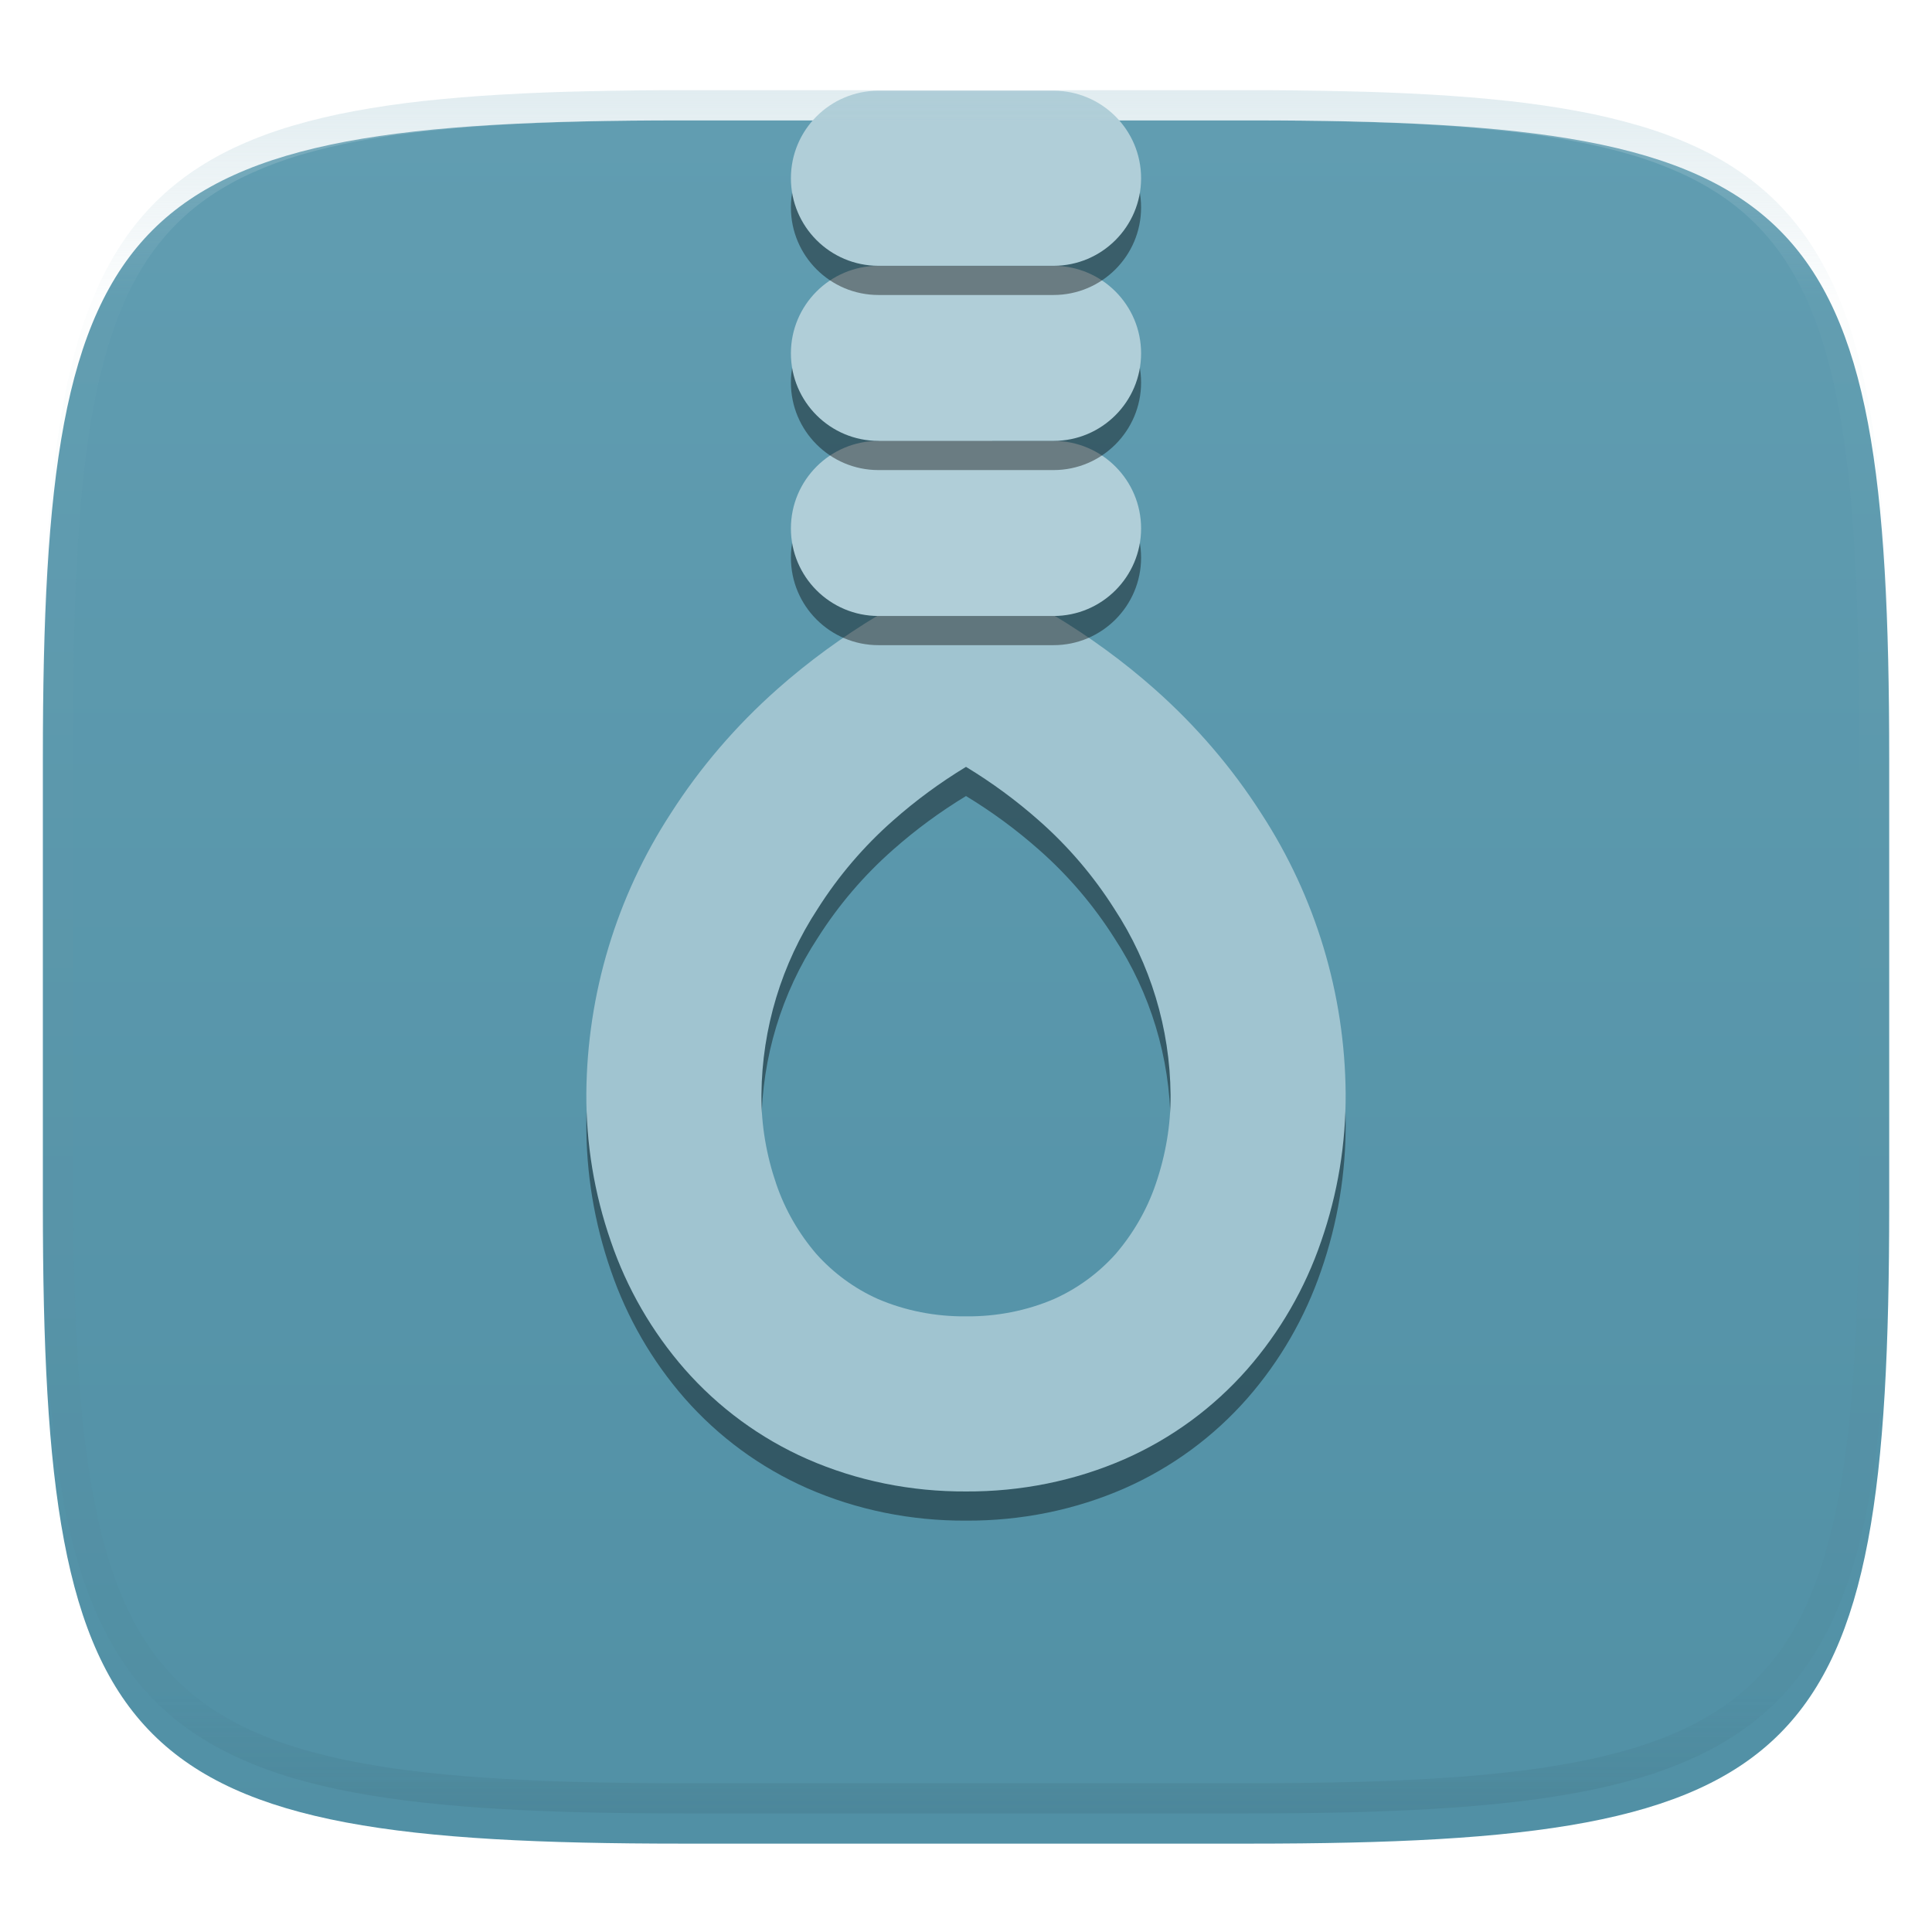 <svg xmlns="http://www.w3.org/2000/svg" style="isolation:isolate" width="256" height="256" viewBox="0 0 256 256">
 <defs>
  <filter id="n80NrqnEMOCJWuRPAc9k0HAZdsqb5Mjh" width="400%" height="400%" x="-200%" y="-200%" color-interpolation-filters="sRGB" filterUnits="objectBoundingBox">
   <feGaussianBlur xmlns="http://www.w3.org/2000/svg" in="SourceGraphic" stdDeviation="4.294"/>
   <feOffset xmlns="http://www.w3.org/2000/svg" dx="0" dy="4" result="pf_100_offsetBlur"/>
   <feFlood xmlns="http://www.w3.org/2000/svg" flood-opacity=".4"/>
   <feComposite xmlns="http://www.w3.org/2000/svg" in2="pf_100_offsetBlur" operator="in" result="pf_100_dropShadow"/>
   <feBlend xmlns="http://www.w3.org/2000/svg" in="SourceGraphic" in2="pf_100_dropShadow" mode="normal"/>
  </filter>
 </defs>
 <g filter="url(#n80NrqnEMOCJWuRPAc9k0HAZdsqb5Mjh)">
  <linearGradient id="_lgradient_12" x1=".5" x2=".5" y1="0" y2="1" gradientTransform="matrix(244.648,0,0,228.338,5.68,11.952)" gradientUnits="userSpaceOnUse">
   <stop offset="0%" style="stop-color:#619db1"/>
   <stop offset="100%" style="stop-color:#5190a5"/>
  </linearGradient>
  <path fill="url(#_lgradient_12)" d="M 165.689 11.952 C 239.745 11.952 250.328 22.509 250.328 96.495 L 250.328 155.746 C 250.328 229.733 239.745 240.29 165.689 240.29 L 90.319 240.29 C 16.264 240.29 5.68 229.733 5.68 155.746 L 5.68 96.495 C 5.68 22.509 16.264 11.952 90.319 11.952 L 165.689 11.952 Z"/>
 </g>
 <g>
  <defs>
   <filter id="YKtWUy0rxjz44rQkjZwAytjgxHW6I40x" width="400%" height="400%" x="-200%" y="-200%" color-interpolation-filters="sRGB" filterUnits="objectBoundingBox">
    <feGaussianBlur xmlns="http://www.w3.org/2000/svg" stdDeviation="4.294"/>
   </filter>
  </defs>
  <g opacity=".4" filter="url(#YKtWUy0rxjz44rQkjZwAytjgxHW6I40x)">
   <path fill-rule="evenodd" d="M 122.857 102.657 L 133.143 81.853 L 139.6 85.372 C 144.356 88.234 148.881 91.52 153.018 95.194 C 158.47 100.027 163.226 105.557 167.132 111.666 C 174.324 122.725 178.191 135.563 178.307 148.71 C 178.346 155.4 177.263 162.012 175.059 168.353 C 172.932 174.579 169.607 180.34 165.276 185.29 C 160.79 190.394 155.261 194.454 149.035 197.2 C 142.423 200.1 135.231 201.53 128 201.492 C 120.769 201.53 113.577 200.1 106.965 197.2 C 100.739 194.454 95.21 190.394 90.724 185.29 C 86.393 180.34 83.068 174.579 80.941 168.353 C 78.737 162.012 77.654 155.4 77.693 148.71 C 77.809 135.563 81.676 122.725 88.868 111.666 C 92.774 105.557 97.53 100.027 102.982 95.194 C 107.119 91.52 111.644 88.234 116.4 85.372 L 117.032 20.222 M 128 105.479 C 124.559 107.567 121.349 109.926 118.333 112.594 C 114.466 115.997 111.102 119.941 108.357 124.272 C 103.562 131.58 100.971 140.126 100.894 148.903 C 100.855 152.925 101.551 156.946 102.866 160.774 C 104.026 164.177 105.843 167.309 108.163 170.016 C 110.406 172.529 113.19 174.579 116.284 175.971 C 119.957 177.556 123.979 178.33 128 178.291 C 132.021 178.33 136.043 177.556 139.716 175.971 C 142.81 174.579 145.594 172.529 147.837 170.016 C 150.157 167.309 151.974 164.177 153.134 160.774 C 154.449 156.946 155.145 152.925 155.106 148.903 C 155.029 140.126 152.438 131.58 147.643 124.272 C 144.898 119.941 141.534 115.997 137.667 112.594 C 134.651 109.926 131.441 107.567 128 105.479 Z"/>
  </g>
  <path fill="#a0c4d0" fill-rule="evenodd" d="M 139.6 81.505 C 144.356 84.367 148.881 87.654 153.018 91.327 C 158.47 96.16 163.226 101.69 167.132 107.799 C 174.324 118.858 178.191 131.696 178.307 144.843 C 178.346 151.533 177.263 158.145 175.059 164.487 C 172.932 170.712 169.607 176.474 165.276 181.423 C 160.79 186.527 155.261 190.587 149.035 193.333 C 142.423 196.233 135.231 197.664 128 197.625 C 120.769 197.664 113.577 196.233 106.965 193.333 C 100.739 190.587 95.21 186.527 90.724 181.423 C 86.393 176.474 83.068 170.712 80.941 164.487 C 78.737 158.145 77.654 151.533 77.693 144.843 C 77.809 131.696 81.676 118.858 88.868 107.799 C 92.774 101.69 97.53 96.16 102.982 91.327 C 107.119 87.654 111.644 84.367 116.4 81.505 L 116.728 16.566 M 128 101.613 C 124.559 103.701 121.349 106.059 118.333 108.727 C 114.466 112.13 111.102 116.074 108.357 120.405 C 103.562 127.713 100.971 136.259 100.894 145.037 C 100.855 149.058 101.551 153.079 102.866 156.908 C 104.026 160.31 105.843 163.442 108.163 166.149 C 110.406 168.663 113.19 170.712 116.284 172.104 C 119.957 173.689 123.979 174.463 128 174.424 C 132.021 174.463 136.043 173.689 139.716 172.104 C 142.81 170.712 145.594 168.663 147.837 166.149 C 150.157 163.442 151.974 160.31 153.134 156.908 C 154.449 153.079 155.145 149.058 155.106 145.037 C 155.029 136.259 152.438 127.713 147.643 120.405 C 144.898 116.074 141.534 112.13 137.667 108.727 C 134.651 106.059 131.441 103.701 128 101.613 Z"/>
  <defs>
   <filter id="XSCaaMdVQMixoV7PCdHxfirsqnhIjcf1" width="400%" height="400%" x="-200%" y="-200%" color-interpolation-filters="sRGB" filterUnits="objectBoundingBox">
    <feGaussianBlur xmlns="http://www.w3.org/2000/svg" stdDeviation="4.294"/>
   </filter>
  </defs>
  <g opacity=".4" filter="url(#XSCaaMdVQMixoV7PCdHxfirsqnhIjcf1)">
   <path d="M 116.4 62.287 L 139.6 62.287 C 146.003 62.287 151.201 67.485 151.201 73.888 L 151.201 73.888 C 151.201 80.29 146.003 85.488 139.6 85.488 L 116.4 85.488 C 109.997 85.488 104.799 80.29 104.799 73.888 L 104.799 73.888 C 104.799 67.485 109.997 62.287 116.4 62.287 Z"/>
  </g>
  <path d="M 116.4 58.421 L 139.6 58.421 C 146.003 58.421 151.201 63.619 151.201 70.021 L 151.201 70.021 C 151.201 76.423 146.003 81.621 139.6 81.621 L 116.4 81.621 C 109.997 81.621 104.799 76.423 104.799 70.021 L 104.799 70.021 C 104.799 63.619 109.997 58.421 116.4 58.421 Z" style="fill:#b0ced8"/>
  <defs>
   <filter id="MfTEwZBjaMAxWladbFfhdZxffRN0m966" width="400%" height="400%" x="-200%" y="-200%" color-interpolation-filters="sRGB" filterUnits="objectBoundingBox">
    <feGaussianBlur xmlns="http://www.w3.org/2000/svg" stdDeviation="4.294"/>
   </filter>
  </defs>
  <g opacity=".4" filter="url(#MfTEwZBjaMAxWladbFfhdZxffRN0m966)">
   <path d="M 116.4 39.087 L 139.6 39.087 C 146.003 39.087 151.201 44.285 151.201 50.687 L 151.201 50.687 C 151.201 57.089 146.003 62.287 139.6 62.287 L 116.4 62.287 C 109.997 62.287 104.799 57.089 104.799 50.687 L 104.799 50.687 C 104.799 44.285 109.997 39.087 116.4 39.087 Z"/>
  </g>
  <path d="M 116.4 35.22 L 139.6 35.22 C 146.003 35.22 151.201 40.418 151.201 46.82 L 151.201 46.82 C 151.201 53.223 146.003 58.421 139.6 58.421 L 116.4 58.421 C 109.997 58.421 104.799 53.223 104.799 46.82 L 104.799 46.82 C 104.799 40.418 109.997 35.22 116.4 35.22 Z" style="fill:#b0ced8"/>
  <defs>
   <filter id="yrJf3ysEasG8ej8XNrFHehAtg3ixvltv" width="400%" height="400%" x="-200%" y="-200%" color-interpolation-filters="sRGB" filterUnits="objectBoundingBox">
    <feGaussianBlur xmlns="http://www.w3.org/2000/svg" stdDeviation="4.294"/>
   </filter>
  </defs>
  <g opacity=".4" filter="url(#yrJf3ysEasG8ej8XNrFHehAtg3ixvltv)">
   <path d="M 116.4 15.886 L 139.6 15.886 C 146.003 15.886 151.201 21.084 151.201 27.486 L 151.201 27.486 C 151.201 33.889 146.003 39.087 139.6 39.087 L 116.4 39.087 C 109.997 39.087 104.799 33.889 104.799 27.486 L 104.799 27.486 C 104.799 21.084 109.997 15.886 116.4 15.886 Z"/>
  </g>
  <path d="M 116.4 12.019 L 139.6 12.019 C 146.003 12.019 151.201 17.217 151.201 23.62 L 151.201 23.62 C 151.201 30.022 146.003 35.22 139.6 35.22 L 116.4 35.22 C 109.997 35.22 104.799 30.022 104.799 23.62 L 104.799 23.62 C 104.799 17.217 109.997 12.019 116.4 12.019 Z" style="fill:#b0ced8"/>
 </g>
 <g opacity=".4">
  <linearGradient id="_lgradient_13" x1=".517" x2=".517" y1="0" y2="1" gradientTransform="matrix(244.65,0,0,228.34,5.68,11.95)" gradientUnits="userSpaceOnUse">
   <stop offset="0%" style="stop-color:#b0ced8"/>
   <stop offset="12.5%" stop-opacity=".098" style="stop-color:#b0ced8"/>
   <stop offset="92.5%" stop-opacity=".098" style="stop-color:#365f6d"/>
   <stop offset="100%" stop-opacity=".498" style="stop-color:#365f6d"/>
  </linearGradient>
  <path fill="url(#_lgradient_13)" fill-rule="evenodd" d="M 165.068 11.951 C 169.396 11.941 173.724 11.991 178.052 12.089 C 181.927 12.167 185.803 12.315 189.678 12.541 C 193.131 12.737 196.583 13.022 200.026 13.395 C 203.085 13.73 206.144 14.181 209.174 14.741 C 211.889 15.243 214.574 15.881 217.22 16.657 C 219.62 17.355 221.971 18.219 224.243 19.241 C 226.358 20.184 228.384 21.304 230.302 22.591 C 232.142 23.829 233.863 25.244 235.437 26.806 C 237.001 28.378 238.417 30.088 239.656 31.925 C 240.945 33.841 242.066 35.865 243.02 37.967 C 244.043 40.247 244.909 42.585 245.617 44.972 C 246.394 47.615 247.034 50.297 247.535 53.009 C 248.096 56.035 248.548 59.081 248.883 62.136 C 249.257 65.575 249.542 69.014 249.739 72.462 C 249.965 76.323 250.112 80.194 250.201 84.055 C 250.289 88.378 250.339 92.701 250.329 97.014 L 250.329 155.226 C 250.339 159.549 250.289 163.862 250.201 168.185 C 250.112 172.056 249.965 175.917 249.739 179.778 C 249.542 183.226 249.257 186.675 248.883 190.104 C 248.548 193.159 248.096 196.215 247.535 199.241 C 247.034 201.943 246.394 204.625 245.617 207.268 C 244.909 209.655 244.043 212.003 243.02 214.273 C 242.066 216.385 240.945 218.399 239.656 220.315 C 238.417 222.152 237.001 223.872 235.437 225.434 C 233.863 226.996 232.142 228.411 230.302 229.649 C 228.384 230.936 226.358 232.056 224.243 232.999 C 221.971 234.021 219.62 234.885 217.22 235.593 C 214.574 236.369 211.889 237.007 209.174 237.499 C 206.144 238.068 203.085 238.51 200.026 238.845 C 196.583 239.218 193.131 239.503 189.678 239.699 C 185.803 239.925 181.927 240.073 178.052 240.161 C 173.724 240.249 169.396 240.299 165.068 240.289 L 90.942 240.289 C 86.614 240.299 82.286 240.249 77.958 240.161 C 74.083 240.073 70.207 239.925 66.332 239.699 C 62.879 239.503 59.427 239.218 55.984 238.845 C 52.925 238.51 49.866 238.068 46.836 237.499 C 44.121 237.007 41.436 236.369 38.79 235.593 C 36.39 234.885 34.039 234.021 31.767 232.999 C 29.652 232.056 27.626 230.936 25.708 229.649 C 23.868 228.411 22.147 226.996 20.573 225.434 C 19.009 223.872 17.593 222.152 16.354 220.315 C 15.065 218.399 13.944 216.385 12.99 214.273 C 11.967 212.003 11.101 209.655 10.393 207.268 C 9.616 204.625 8.976 201.943 8.475 199.241 C 7.914 196.215 7.462 193.159 7.127 190.104 C 6.753 186.675 6.468 183.226 6.271 179.778 C 6.045 175.917 5.898 172.056 5.809 168.185 C 5.721 163.862 5.671 159.549 5.681 155.226 L 5.681 97.014 C 5.671 92.701 5.721 88.378 5.809 84.055 C 5.898 80.194 6.045 76.323 6.271 72.462 C 6.468 69.014 6.753 65.575 7.127 62.136 C 7.462 59.081 7.914 56.035 8.475 53.009 C 8.976 50.297 9.616 47.615 10.393 44.972 C 11.101 42.585 11.967 40.247 12.99 37.967 C 13.944 35.865 15.065 33.841 16.354 31.925 C 17.593 30.088 19.009 28.378 20.573 26.806 C 22.147 25.244 23.868 23.829 25.708 22.591 C 27.626 21.304 29.652 20.184 31.767 19.241 C 34.039 18.219 36.39 17.355 38.79 16.657 C 41.436 15.881 44.121 15.243 46.836 14.741 C 49.866 14.181 52.925 13.73 55.984 13.395 C 59.427 13.022 62.879 12.737 66.332 12.541 C 70.207 12.315 74.083 12.167 77.958 12.089 C 82.286 11.991 86.614 11.941 90.942 11.951 L 165.068 11.951 Z M 165.078 15.96 C 169.376 15.95 173.675 15.999 177.973 16.087 C 181.8 16.176 185.626 16.323 189.452 16.539 C 192.836 16.736 196.219 17.011 199.583 17.384 C 202.554 17.699 205.515 18.131 208.446 18.681 C 211.023 19.153 213.58 19.762 216.099 20.499 C 218.322 21.147 220.495 21.953 222.6 22.896 C 224.509 23.751 226.338 24.763 228.069 25.922 C 229.692 27.013 231.207 28.26 232.594 29.646 C 233.981 31.031 235.23 32.544 236.332 34.165 C 237.492 35.894 238.506 37.712 239.361 39.608 C 240.306 41.72 241.112 43.892 241.761 46.102 C 242.509 48.617 243.109 51.162 243.591 53.736 C 244.132 56.664 244.565 59.611 244.889 62.578 C 245.263 65.938 245.539 69.308 245.735 72.688 C 245.952 76.51 246.109 80.322 246.188 84.144 C 246.276 88.437 246.325 92.721 246.325 97.014 C 246.325 97.014 246.325 97.014 246.325 97.014 L 246.325 155.226 C 246.325 155.226 246.325 155.226 246.325 155.226 C 246.325 159.519 246.276 163.803 246.188 168.096 C 246.109 171.918 245.952 175.74 245.735 179.552 C 245.539 182.932 245.263 186.302 244.889 189.672 C 244.565 192.629 244.132 195.576 243.591 198.504 C 243.109 201.078 242.509 203.623 241.761 206.138 C 241.112 208.358 240.306 210.52 239.361 212.632 C 238.506 214.528 237.492 216.356 236.332 218.075 C 235.23 219.706 233.981 221.219 232.594 222.604 C 231.207 223.98 229.692 225.227 228.069 226.318 C 226.338 227.477 224.509 228.489 222.6 229.344 C 220.495 230.297 218.322 231.093 216.099 231.741 C 213.58 232.478 211.023 233.087 208.446 233.559 C 205.515 234.109 202.554 234.541 199.583 234.865 C 196.219 235.229 192.836 235.514 189.452 235.701 C 185.626 235.917 181.8 236.074 177.973 236.153 C 173.675 236.251 169.376 236.29 165.078 236.29 C 165.078 236.29 165.078 236.29 165.068 236.29 L 90.942 236.29 C 90.932 236.29 90.932 236.29 90.932 236.29 C 86.634 236.29 82.335 236.251 78.037 236.153 C 74.21 236.074 70.384 235.917 66.558 235.701 C 63.174 235.514 59.791 235.229 56.427 234.865 C 53.456 234.541 50.495 234.109 47.564 233.559 C 44.987 233.087 42.43 232.478 39.911 231.741 C 37.688 231.093 35.515 230.297 33.41 229.344 C 31.501 228.489 29.672 227.477 27.941 226.318 C 26.318 225.227 24.803 223.98 23.416 222.604 C 22.029 221.219 20.78 219.706 19.678 218.075 C 18.518 216.356 17.504 214.528 16.649 212.632 C 15.704 210.52 14.898 208.358 14.249 206.138 C 13.501 203.623 12.901 201.078 12.419 198.504 C 11.878 195.576 11.445 192.629 11.121 189.672 C 10.747 186.302 10.472 182.932 10.275 179.552 C 10.058 175.74 9.901 171.918 9.822 168.096 C 9.734 163.803 9.685 159.519 9.685 155.226 C 9.685 155.226 9.685 155.226 9.685 155.226 L 9.685 97.014 C 9.685 97.014 9.685 97.014 9.685 97.014 C 9.685 92.721 9.734 88.437 9.822 84.144 C 9.901 80.322 10.058 76.51 10.275 72.688 C 10.472 69.308 10.747 65.938 11.121 62.578 C 11.445 59.611 11.878 56.664 12.419 53.736 C 12.901 51.162 13.501 48.617 14.249 46.102 C 14.898 43.892 15.704 41.72 16.649 39.608 C 17.504 37.712 18.518 35.894 19.678 34.165 C 20.78 32.544 22.029 31.031 23.416 29.646 C 24.803 28.26 26.318 27.013 27.941 25.922 C 29.672 24.763 31.501 23.751 33.41 22.896 C 35.515 21.953 37.688 21.147 39.911 20.499 C 42.43 19.762 44.987 19.153 47.564 18.681 C 50.495 18.131 53.456 17.699 56.427 17.384 C 59.791 17.011 63.174 16.736 66.558 16.539 C 70.384 16.323 74.21 16.176 78.037 16.087 C 82.335 15.999 86.634 15.95 90.932 15.96 C 90.932 15.96 90.932 15.96 90.942 15.96 L 165.068 15.96 C 165.078 15.96 165.078 15.96 165.078 15.96 Z"/>
 </g>
</svg>
